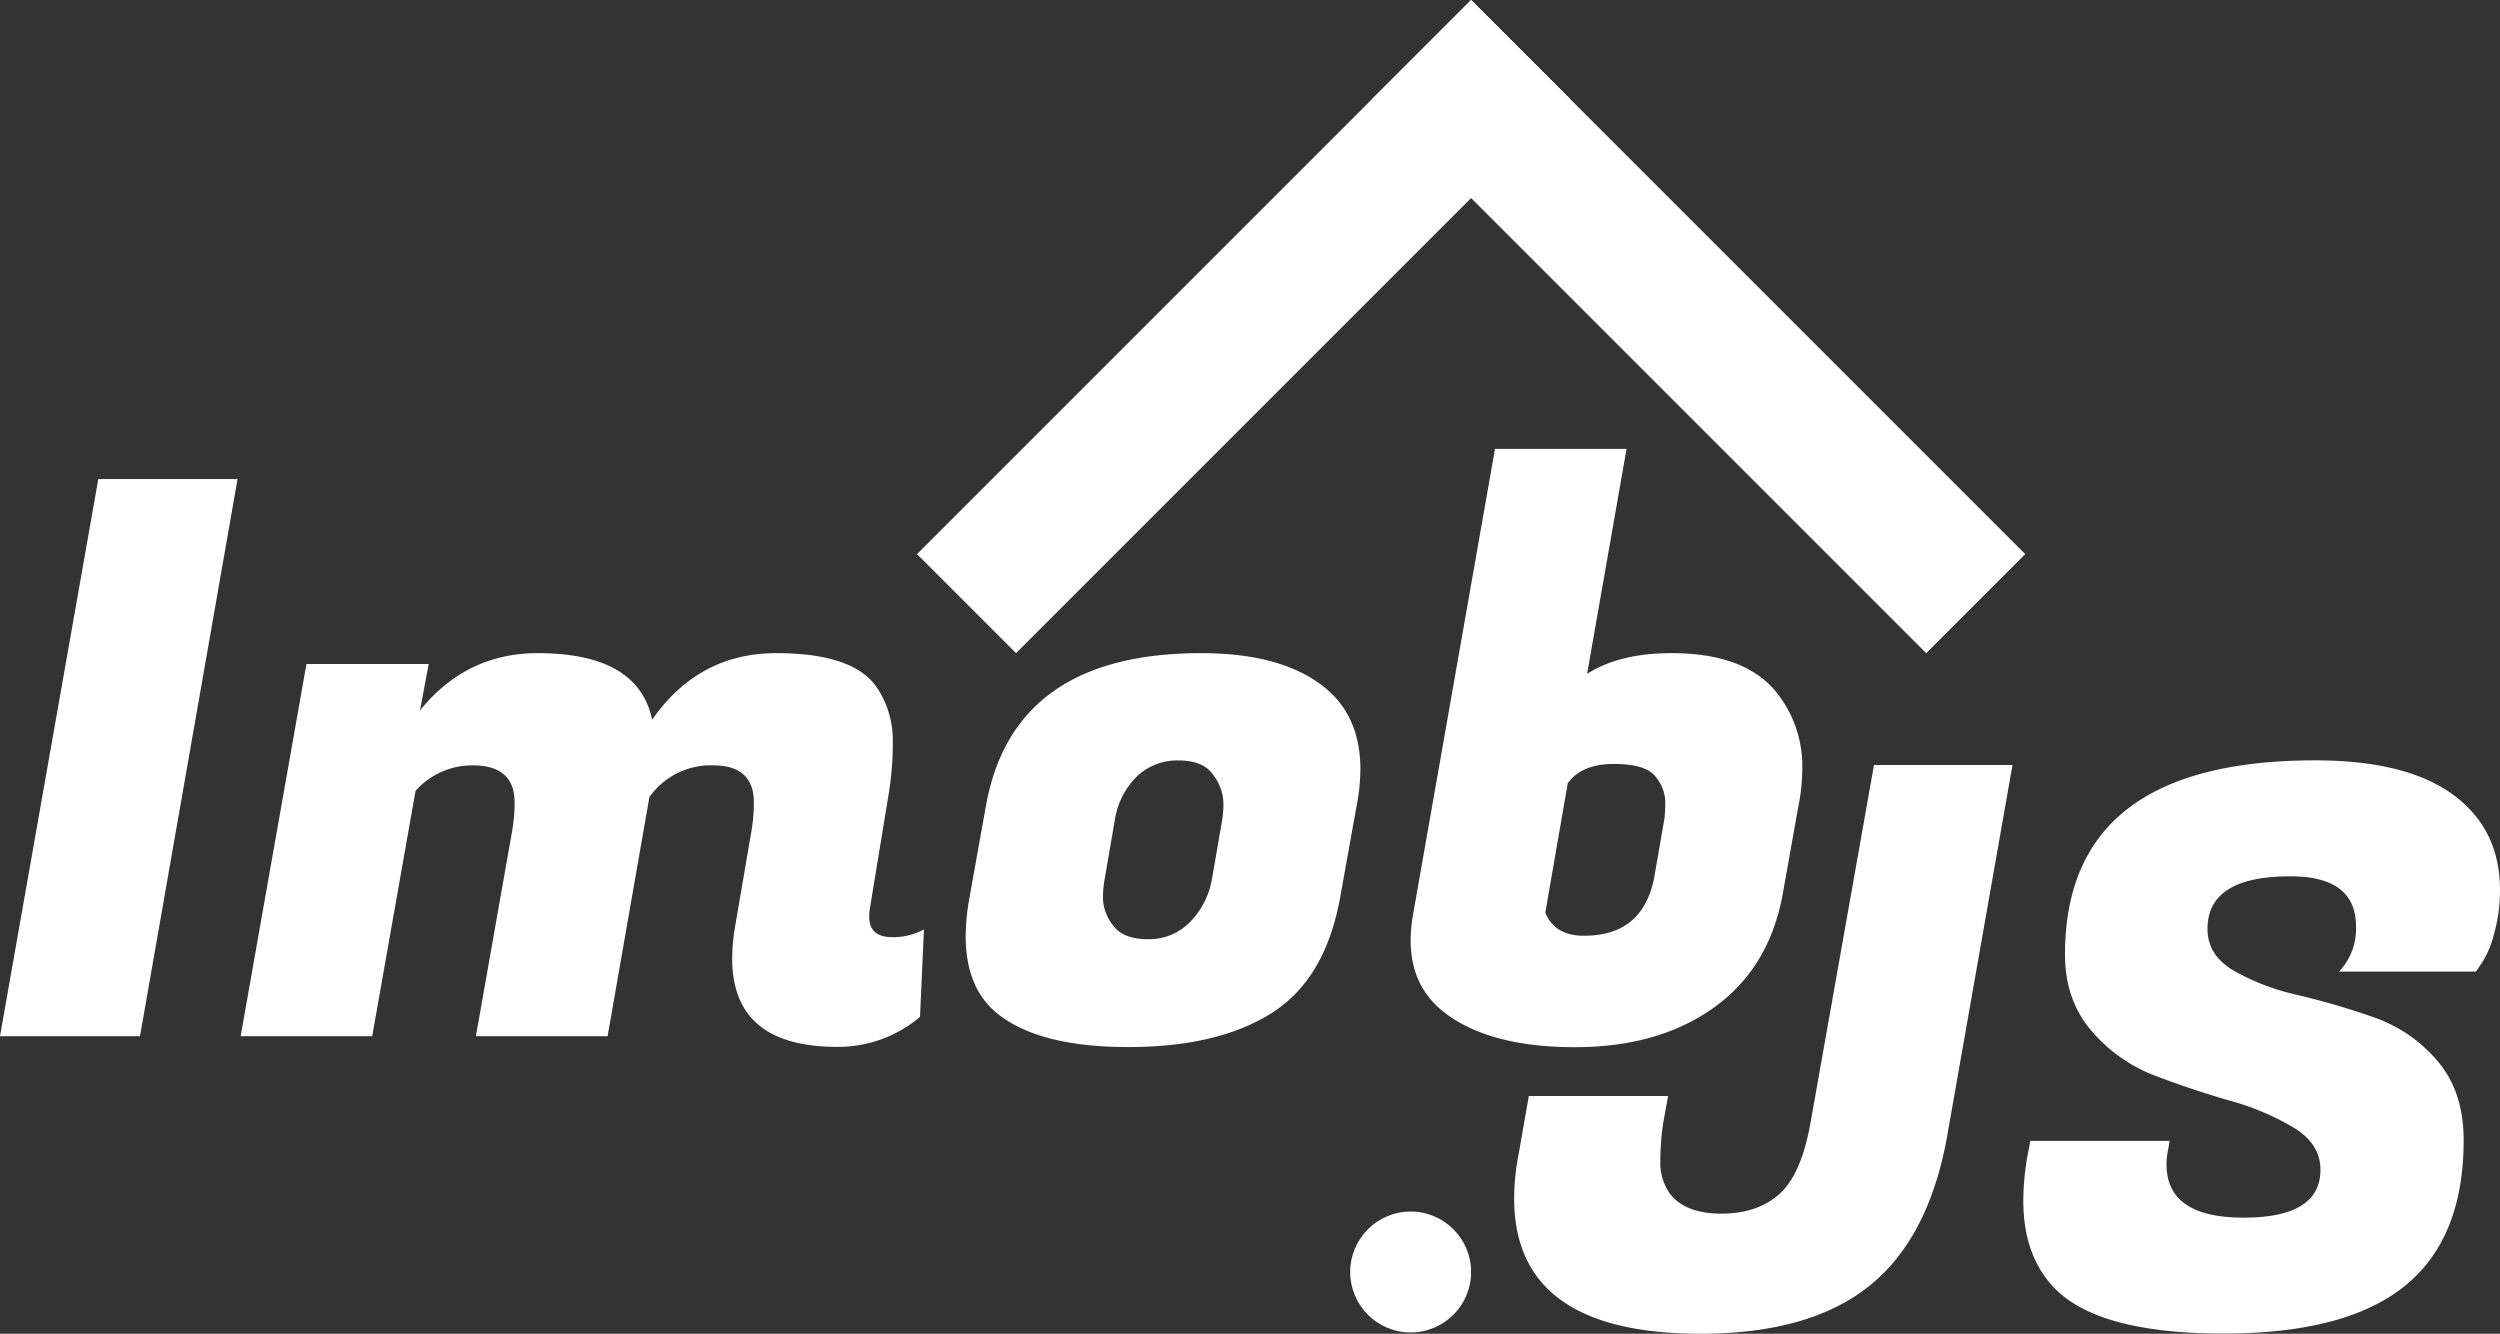 <svg xmlns="http://www.w3.org/2000/svg" viewBox="0 0 500 266.75"><rect x="0" y="0" width="500" height="266.75" fill="#333333" stroke="none"/><defs><style>.cls-1{fill:#fff;}</style></defs><g id="Camada_2" data-name="Camada 2"><g id="Camada_1-2" data-name="Camada 1"><path class="cls-1" d="M47.51,95.81,28,207.24H0L19.66,95.81Z"/><path class="cls-1" d="M178.44,187.43a12.76,12.76,0,0,0,6.35-1.55L184,203.37a25.23,25.23,0,0,1-16.56,6q-21,0-21-17.65a38.2,38.2,0,0,1,.62-6.65l3.25-19a33.67,33.67,0,0,0,.46-5.57q0-7.42-8.13-7.43a15,15,0,0,0-12.76,6.35l-8.36,47.82H95.18l7.27-41.17a33.68,33.68,0,0,0,.47-5.57q0-7.42-8.36-7.43a15.14,15.14,0,0,0-11.45,5.11l-8.67,49.06H48.13L61.29,132.8H85.74L84,142.08q9.28-11.45,23.52-11.45,20.11,0,22.91,13.31,9.28-13.31,24.84-13.31t20.19,7a18.94,18.94,0,0,1,3.1,10.52,62.92,62.92,0,0,1-.78,10.37L174,181.55a9.79,9.79,0,0,0-.16,1.7Q173.8,187.44,178.44,187.43Z"/><path class="cls-1" d="M240.19,130.63q16.73,0,25.23,7.27,6.65,5.73,6.66,15.95a39.13,39.13,0,0,1-.78,7.42l-3.25,18.11q-2.94,16.41-13.7,23.22t-28.7,6.81q-18,0-26.31-6.81-6.19-5.11-6.2-15.32a44.91,44.91,0,0,1,.78-7.9l3.25-18.11Q202.59,130.64,240.19,130.63Zm4.18,33.74a20.43,20.43,0,0,0,.31-4,9.73,9.73,0,0,0-2-5.34c-1.34-2-3.69-2.94-7-2.94a11.59,11.59,0,0,0-8.44,3.33,15.66,15.66,0,0,0-4.33,8.9l-2,11.61a20.39,20.39,0,0,0-.31,3.94,9.07,9.07,0,0,0,2,5.19c1.34,1.86,3.69,2.78,7,2.78a11.35,11.35,0,0,0,8.44-3.48,16.06,16.06,0,0,0,4.33-8.43Z"/><path class="cls-1" d="M334.29,130.63q15.31,0,21.51,8.51a23.4,23.4,0,0,1,4.65,14.71,37.46,37.46,0,0,1-.78,7.42l-3.09,17.34q-2.64,14.85-13.7,22.83t-27.86,8q-16.78,0-25.77-6.66-7.11-5.25-7.12-14.7a29.44,29.44,0,0,1,.47-5.11L299,89.77h26.31l-7.89,45Q323.91,130.63,334.29,130.63Zm-1.39,33a31,31,0,0,0,.15-3.49,8.09,8.09,0,0,0-1.93-4.79q-1.94-2.56-8.36-2.56t-9.21,3.87l-4.49,25.85q1.86,4.64,7.74,4.64,11.93,0,14.09-11.92Z"/><path class="cls-1" d="M340.13,266.75q-37.31,0-37.3-27.09a47.31,47.31,0,0,1,.93-9l2-11.46h27.86l-.93,5.11a50.2,50.2,0,0,0-.62,7.89,10.64,10.64,0,0,0,2,6.66q3.11,3.87,10.22,3.87t11.53-3.87q4.41-3.87,6.27-14.24L374.8,153h27.7l-13,73.83Q385.93,247.4,374,257.07T340.13,266.75Z"/><path class="cls-1" d="M433.3,232.85q0,10.68,15.4,10.68t15.39-9.59q0-5.12-5.26-8.36a51.42,51.42,0,0,0-12.77-5.42q-7.5-2.16-15-5a31.43,31.43,0,0,1-12.77-9Q413,200,413,190.91q0-38.83,50-38.84,18.25,0,27.63,6.88T500,178.07a31.59,31.59,0,0,1-1.16,8.59,19.22,19.22,0,0,1-2.4,5.8l-1.24,1.86H467.81a12.48,12.48,0,0,0,3.4-9q0-10.07-13.15-10.06-16.56,0-16.56,10.52,0,5.26,5.26,8.36A46,46,0,0,0,459.53,199a152.68,152.68,0,0,1,15.09,4.41,29.35,29.35,0,0,1,12.84,8.74q5.27,6.12,5.27,15.87,0,19.65-11.77,29.17t-36.21,9.52q-24.45,0-33.43-8.67-6.66-6.49-6.66-17.95a52.9,52.9,0,0,1,.93-9.44l.47-2.48h27.86l-.31,1.86A14,14,0,0,0,433.3,232.85Z"/><circle class="cls-1" cx="282.13" cy="254.4" r="12.09"/><rect class="cls-1" x="234.71" y="-13.05" width="28.01" height="156.73" transform="translate(119.03 -156.74) rotate(45)"/><rect class="cls-1" x="325.73" y="-13.05" width="28.01" height="156.73" transform="translate(53.32 259.36) rotate(-45)"/></g></g></svg>